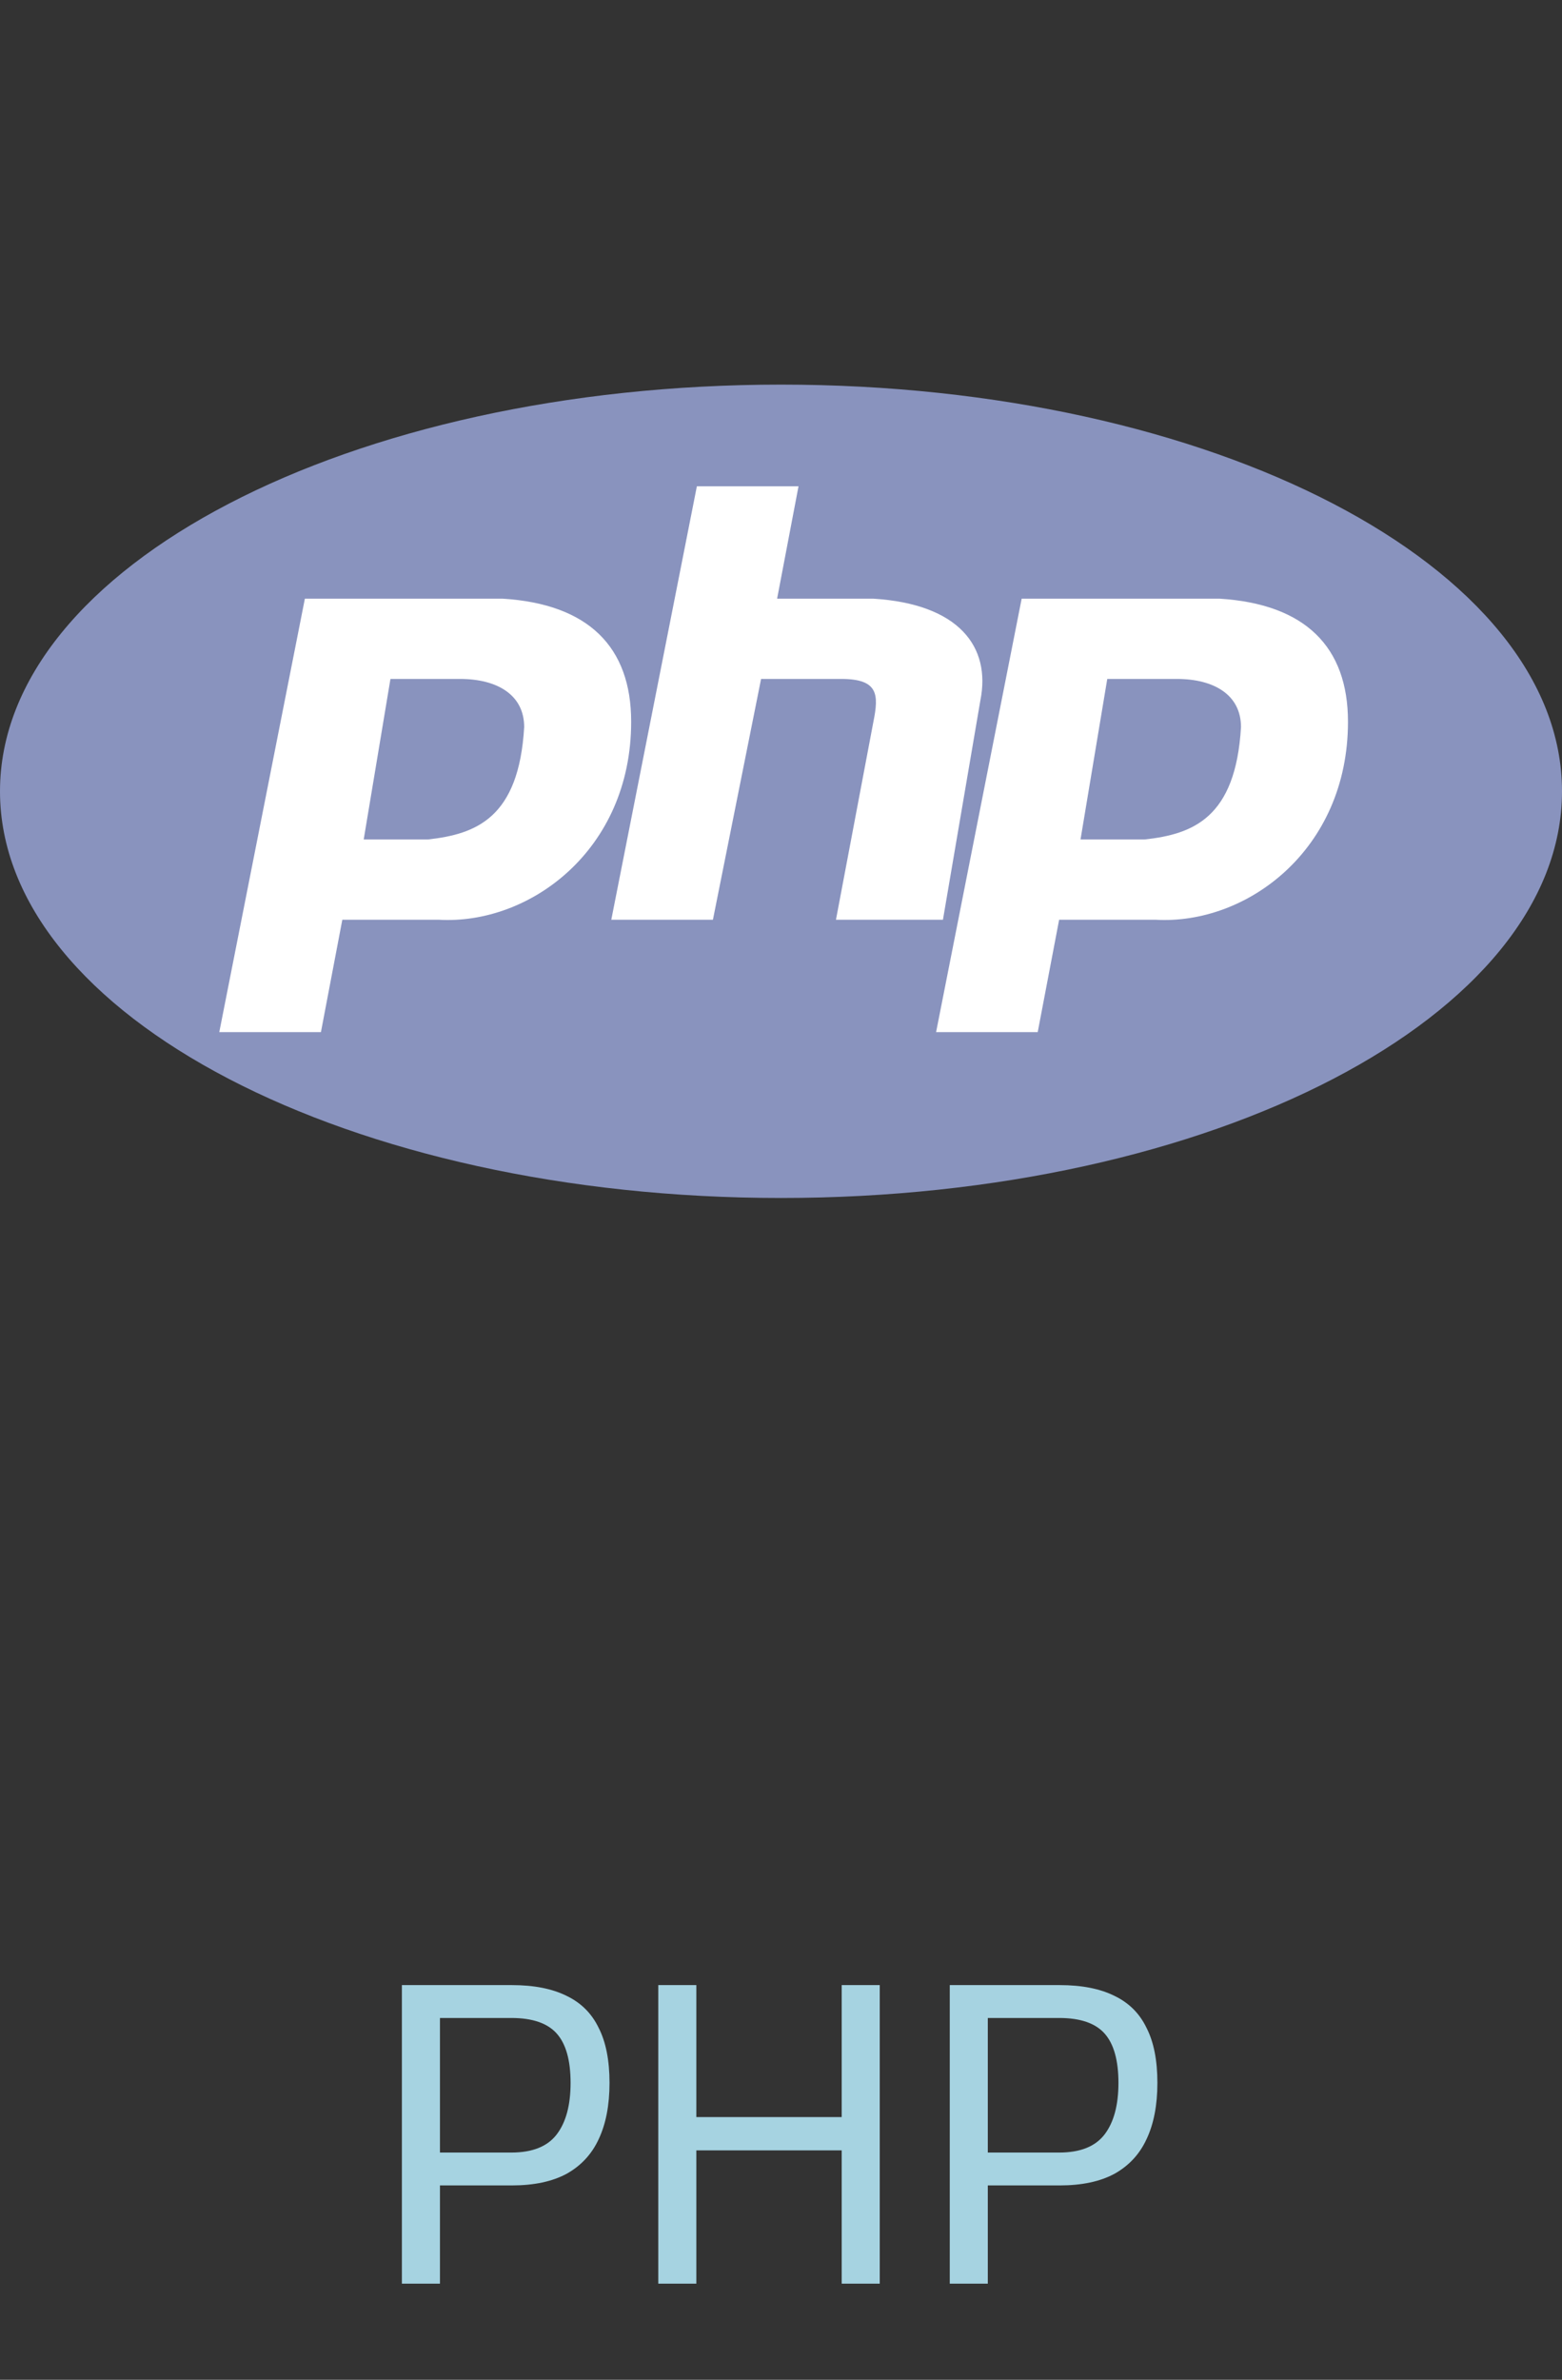 <svg width="65" height="99" viewBox="0 0 65 99" fill="none" xmlns="http://www.w3.org/2000/svg">
<rect x="0" y="0" width="65" height="99" fill="#333333" stroke="none"/>
<path d="M16.724 95V82.58H21.296C22.22 82.58 22.982 82.73 23.582 83.03C24.182 83.318 24.626 83.762 24.914 84.362C25.214 84.95 25.364 85.712 25.364 86.648C25.364 87.572 25.214 88.352 24.914 88.988C24.626 89.612 24.182 90.092 23.582 90.428C22.982 90.752 22.22 90.914 21.296 90.914H18.308V95H16.724ZM18.308 89.546H21.278C22.154 89.546 22.784 89.294 23.168 88.79C23.552 88.286 23.744 87.572 23.744 86.648C23.744 85.712 23.552 85.028 23.168 84.596C22.784 84.164 22.154 83.948 21.278 83.948H18.308V89.546ZM27.393 95V82.58H28.977V88.07H35.026V82.58H36.609V95H35.026V89.456H28.977V95H27.393ZM39.523 95V82.58H44.094C45.019 82.58 45.781 82.73 46.38 83.03C46.98 83.318 47.425 83.762 47.712 84.362C48.013 84.95 48.163 85.712 48.163 86.648C48.163 87.572 48.013 88.352 47.712 88.988C47.425 89.612 46.98 90.092 46.38 90.428C45.781 90.752 45.019 90.914 44.094 90.914H41.106V95H39.523ZM41.106 89.546H44.077C44.953 89.546 45.583 89.294 45.967 88.79C46.35 88.286 46.542 87.572 46.542 86.648C46.542 85.712 46.35 85.028 45.967 84.596C45.583 84.164 44.953 83.948 44.077 83.948H41.106V89.546Z" fill="#A6D3E1"/>
<path d="M32.5 49.836C50.449 49.836 65 42.261 65 32.918C65 23.574 50.449 16 32.5 16C14.551 16 0 23.574 0 32.918C0 42.261 14.551 49.836 32.5 49.836Z" fill="#8993BE"/>
<path fill-rule="evenodd" clip-rule="evenodd" d="M9.125 42.936L12.687 24.905H20.923C24.484 25.128 26.265 26.908 26.265 30.025C26.265 35.367 22.036 38.484 18.251 38.261H14.245L13.355 42.936H9.125ZM15.135 34.922L16.248 28.244H19.142C20.7 28.244 21.813 28.912 21.813 30.247C21.591 34.032 19.81 34.7 17.807 34.922H15.135ZM25.438 38.261L28.999 20.23H33.229L32.338 24.905H36.345C39.907 25.128 41.242 26.908 40.797 29.134L39.239 38.261H34.787L36.345 30.025C36.568 28.912 36.568 28.244 35.01 28.244H31.671L29.667 38.261H25.438ZM38.954 42.936L42.515 24.905H50.752C54.313 25.128 56.094 26.908 56.094 30.025C56.094 35.367 51.865 38.484 48.081 38.261H44.074L43.183 42.936H38.954ZM44.964 34.922L46.077 28.244H48.971C50.529 28.244 51.642 28.912 51.642 30.247C51.42 34.032 49.639 34.7 47.636 34.922H44.964H44.964Z" fill="white"/>
</svg>
